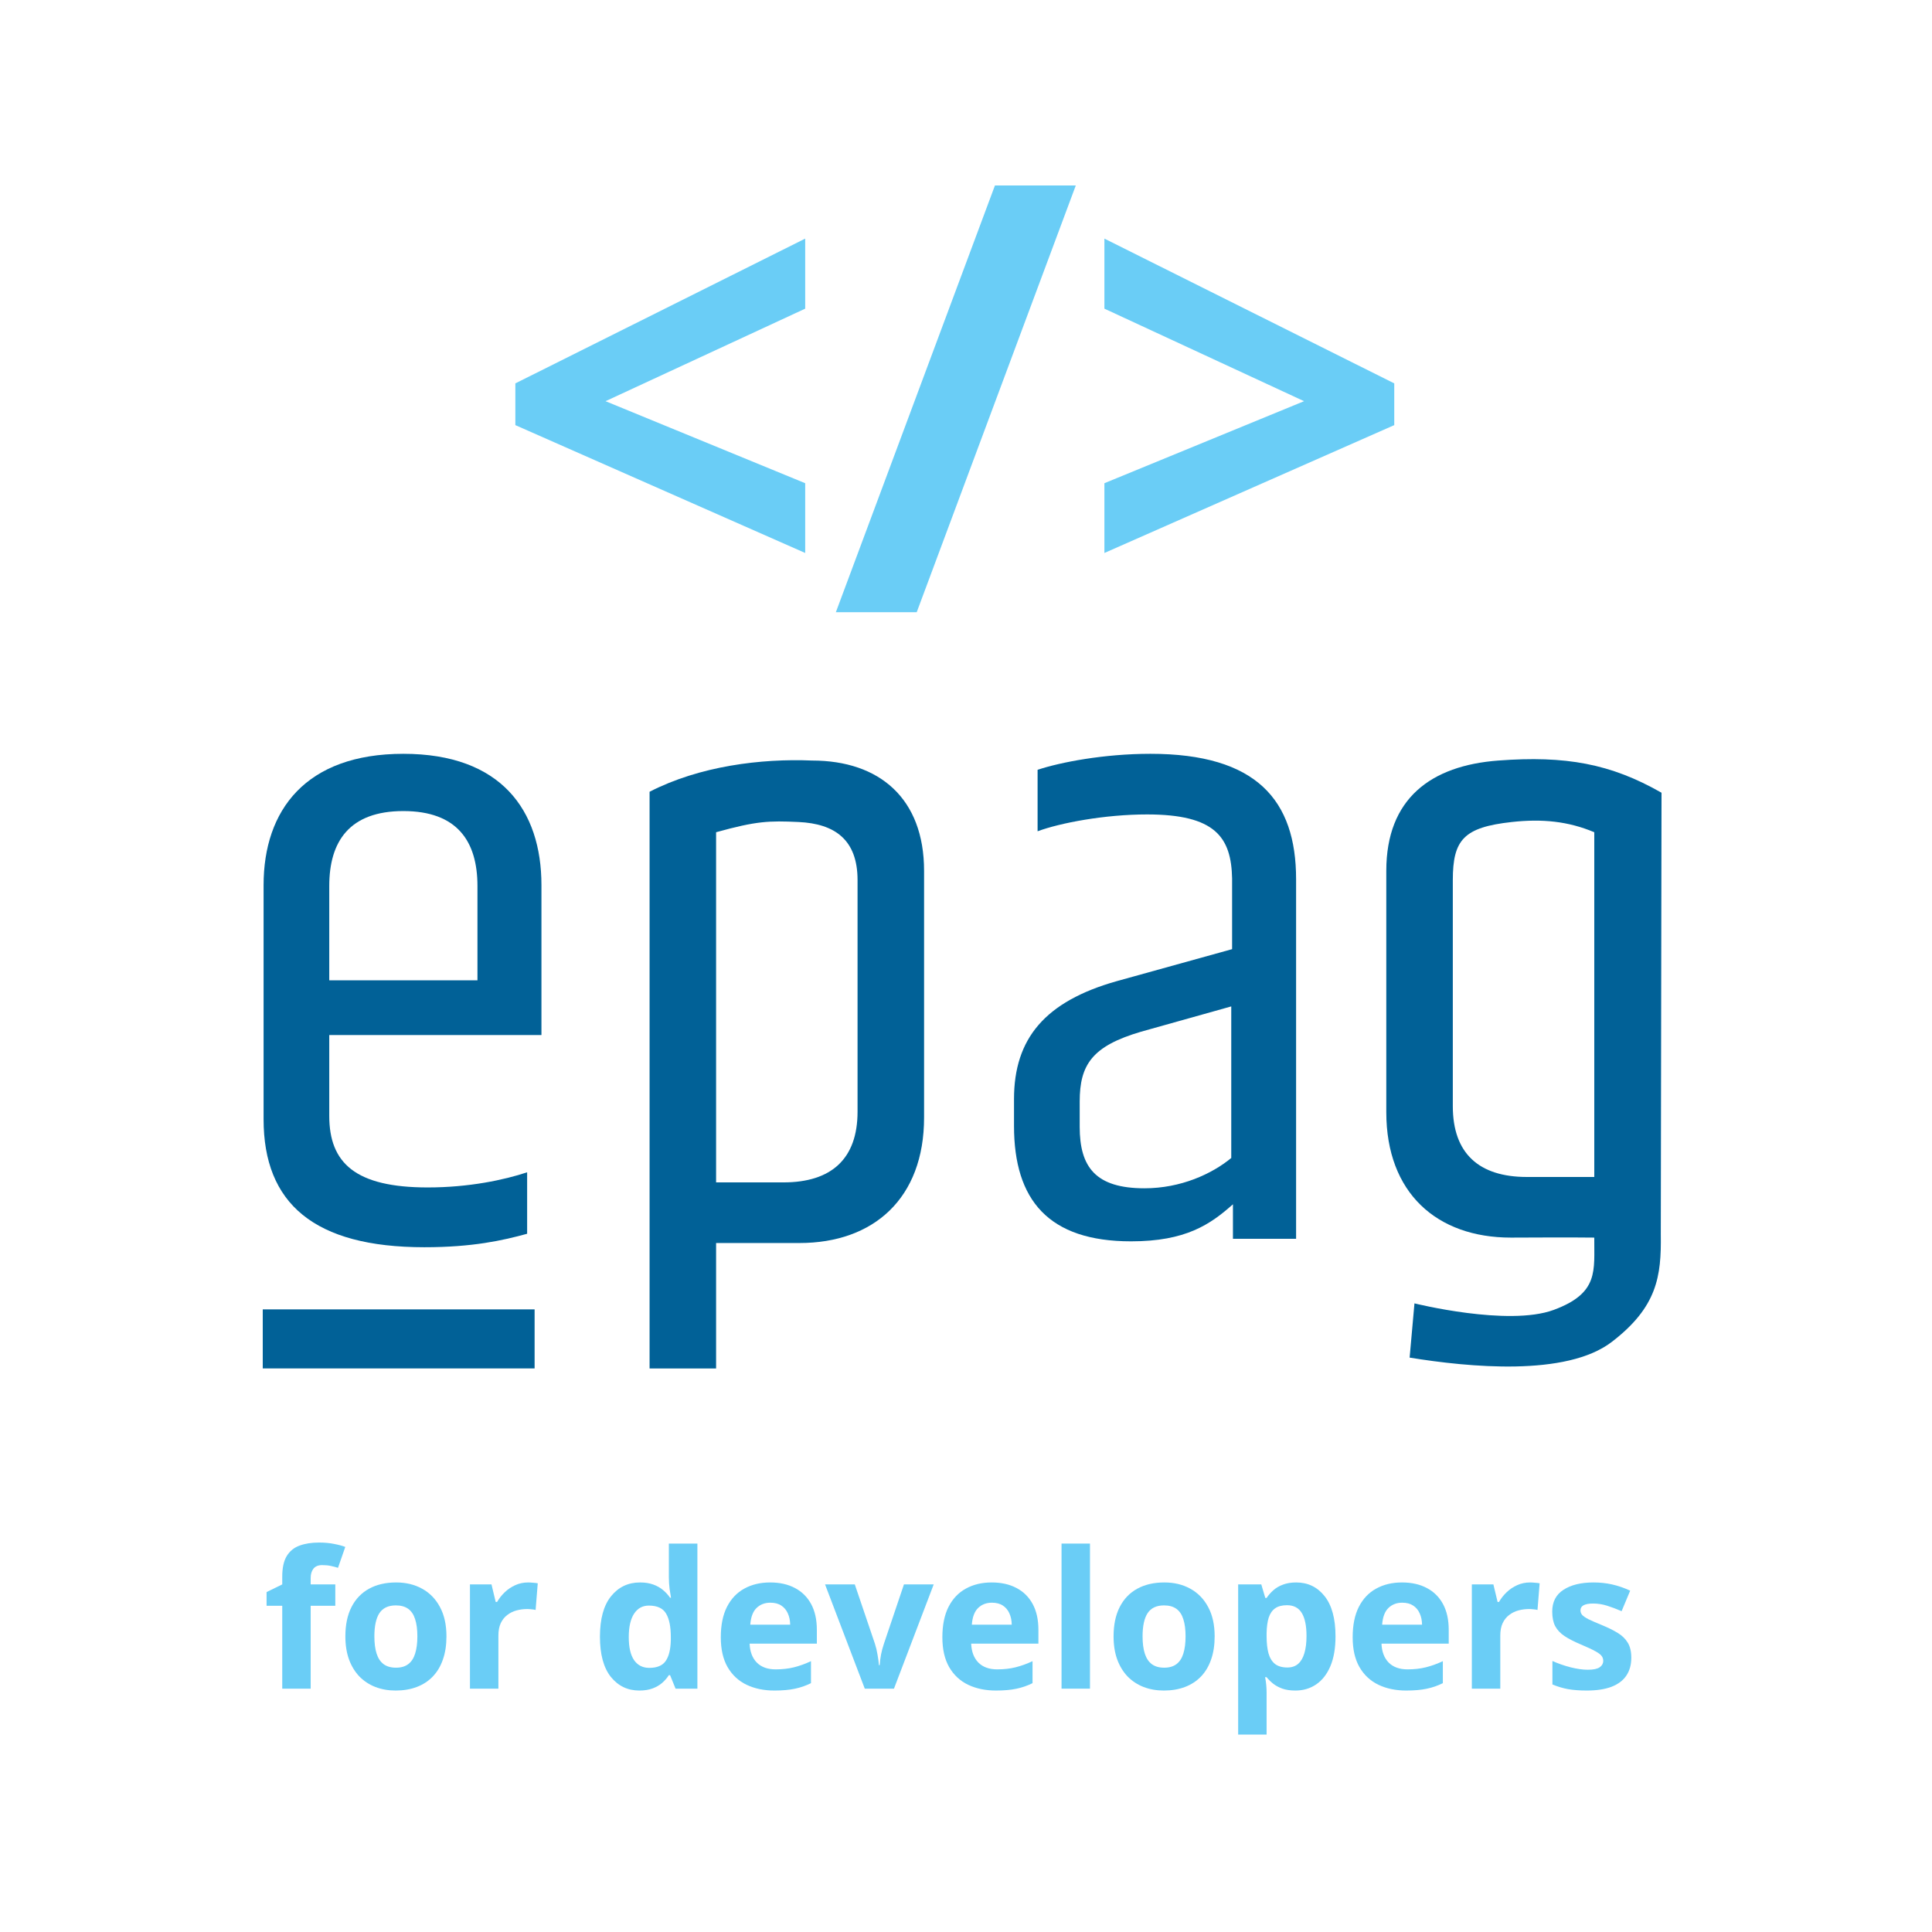 <svg width="250" height="250" viewBox="0 0 250 250" fill="none" xmlns="http://www.w3.org/2000/svg">
<g clip-path="url(#clip0_4865_3418)">
<path d="M34 169.433H69.178V177.076H34V169.433Z" fill="#016197"/>
<path d="M42.606 126.852V114.649C42.606 108.874 45.221 104.951 52.194 104.951C59.168 104.951 61.783 108.874 61.783 114.649V126.852H42.606ZM34.108 144.83C34.108 155.725 40.645 161.391 54.918 161.391C61.129 161.391 65.051 160.519 68.211 159.648V151.694C65.269 152.674 60.693 153.655 55.354 153.655C45.984 153.655 42.606 150.495 42.606 144.394V133.934H70.063V114.54C70.063 104.843 64.833 97.542 52.194 97.542C39.555 97.542 34.108 104.843 34.108 114.54V144.83Z" fill="#016197"/>
<path d="M84.055 102.454V177.081H92.662V160.846H103.449C113.037 160.846 119.575 155.071 119.575 144.612V112.687C119.575 103.317 113.8 98.414 105.083 98.414C98.496 98.135 90.524 99.125 84.055 102.454ZM110.967 113.886V143.849C110.967 149.95 107.589 153.001 101.379 153.001H92.662V107.69C97.922 106.232 99.506 106.191 103.34 106.368C108.02 106.584 110.967 108.656 110.967 113.886Z" fill="#016197"/>
<path d="M134.264 99.613V107.566C137.206 106.477 142.981 105.387 148.429 105.387C157.254 105.387 159.324 108.329 159.433 113.668V122.82L144.506 126.961C135.245 129.576 131.213 134.37 131.213 142.215V145.701C131.213 155.289 135.681 160.628 146.358 160.628C153.441 160.628 156.6 158.449 159.542 155.834V160.301H167.714V113.777C167.714 103.535 162.593 97.542 148.864 97.542C142.872 97.542 137.206 98.632 134.264 99.613ZM159.324 149.842C156.818 151.912 152.787 153.764 148.102 153.764C141.782 153.764 139.712 151.04 139.712 145.81V142.542C139.712 137.747 141.346 135.35 147.666 133.498L159.324 130.229V149.842Z" fill="#016197"/>
<path d="M193.878 98.414C185.175 99.067 179.386 103.317 179.386 112.688V143.911C179.386 154.371 185.924 160.145 195.512 160.145C195.512 160.145 203.973 160.101 206.299 160.145C206.263 164.405 206.946 167.326 201.048 169.501C195.149 171.677 183.031 168.656 183.031 168.656L182.405 175.674C190.05 176.915 202.672 178.159 208.56 173.645C214.448 169.13 214.988 165.144 214.906 159.739L215 102.579C208.415 98.814 202.58 97.762 193.878 98.414ZM195.621 106.368C199.579 105.931 202.936 106.275 206.299 107.69V152.3H197.582C191.371 152.3 187.994 149.25 187.994 143.148V113.886C187.994 108.656 189.41 107.053 195.621 106.368Z" fill="#016197"/>
</g>
<path d="M104.193 71.555L66.686 55.011V49.609L104.193 30.875V39.94L78.357 51.913L104.193 62.527V71.555Z" fill="#6ACDF6"/>
<path d="M139.207 24L118.622 79.222H108.159L128.745 24H139.207Z" fill="#6ACDF6"/>
<path d="M142.909 62.527L168.745 51.913L142.909 39.94V30.875L180.416 49.609V55.011L142.909 71.555V62.527Z" fill="#6ACDF6"/>
<path d="M43.388 207.786H40.202V218.513H36.522V207.786H34.495V206.012L36.522 205.023V204.033C36.522 202.883 36.715 201.99 37.101 201.355C37.495 200.711 38.046 200.26 38.754 200.003C39.47 199.738 40.315 199.605 41.288 199.605C42.004 199.605 42.656 199.665 43.243 199.786C43.83 199.898 44.309 200.027 44.679 200.172L43.738 202.875C43.456 202.786 43.151 202.706 42.821 202.634C42.491 202.561 42.113 202.525 41.687 202.525C41.172 202.525 40.794 202.682 40.552 202.996C40.319 203.301 40.202 203.695 40.202 204.178V205.023H43.388V207.786Z" fill="#6ACDF6"/>
<path d="M57.771 211.744C57.771 212.87 57.618 213.868 57.313 214.736C57.015 215.605 56.577 216.341 55.998 216.945C55.426 217.54 54.734 217.99 53.922 218.296C53.118 218.602 52.209 218.755 51.195 218.755C50.246 218.755 49.373 218.602 48.577 218.296C47.788 217.99 47.1 217.54 46.513 216.945C45.934 216.341 45.483 215.605 45.162 214.736C44.848 213.868 44.691 212.87 44.691 211.744C44.691 210.248 44.956 208.981 45.487 207.943C46.018 206.905 46.775 206.117 47.756 205.578C48.737 205.039 49.908 204.769 51.267 204.769C52.53 204.769 53.648 205.039 54.622 205.578C55.603 206.117 56.372 206.905 56.927 207.943C57.49 208.981 57.771 210.248 57.771 211.744ZM48.444 211.744C48.444 212.629 48.54 213.373 48.733 213.976C48.926 214.58 49.228 215.034 49.638 215.34C50.049 215.645 50.584 215.798 51.243 215.798C51.895 215.798 52.422 215.645 52.824 215.34C53.234 215.034 53.532 214.58 53.717 213.976C53.91 213.373 54.007 212.629 54.007 211.744C54.007 210.851 53.91 210.111 53.717 209.524C53.532 208.928 53.234 208.482 52.824 208.184C52.414 207.887 51.879 207.738 51.219 207.738C50.246 207.738 49.538 208.072 49.095 208.739C48.661 209.407 48.444 210.409 48.444 211.744Z" fill="#6ACDF6"/>
<path d="M68.342 204.769C68.527 204.769 68.74 204.781 68.981 204.806C69.231 204.822 69.432 204.846 69.585 204.878L69.307 208.329C69.186 208.289 69.013 208.261 68.788 208.245C68.571 208.22 68.382 208.208 68.221 208.208C67.746 208.208 67.284 208.269 66.833 208.389C66.391 208.51 65.993 208.707 65.639 208.981C65.285 209.246 65.003 209.6 64.794 210.043C64.593 210.477 64.492 211.012 64.492 211.647V218.513H60.812V205.023H63.599L64.142 207.291H64.323C64.589 206.833 64.919 206.414 65.313 206.036C65.715 205.65 66.17 205.345 66.677 205.119C67.191 204.886 67.746 204.769 68.342 204.769Z" fill="#6ACDF6"/>
<path d="M82.725 218.755C81.221 218.755 79.994 218.167 79.045 216.993C78.104 215.81 77.633 214.077 77.633 211.792C77.633 209.483 78.112 207.738 79.069 206.555C80.026 205.365 81.277 204.769 82.822 204.769C83.465 204.769 84.032 204.858 84.523 205.035C85.014 205.212 85.436 205.449 85.79 205.747C86.152 206.044 86.458 206.378 86.707 206.748H86.828C86.779 206.491 86.719 206.113 86.647 205.614C86.582 205.107 86.55 204.588 86.55 204.057V199.738H90.243V218.513H87.419L86.707 216.764H86.55C86.317 217.134 86.023 217.472 85.669 217.777C85.323 218.075 84.909 218.312 84.427 218.489C83.944 218.666 83.377 218.755 82.725 218.755ZM84.016 215.822C85.022 215.822 85.73 215.525 86.14 214.93C86.558 214.326 86.779 213.421 86.804 212.215V211.816C86.804 210.505 86.603 209.504 86.2 208.812C85.798 208.112 85.05 207.762 83.956 207.762C83.144 207.762 82.508 208.112 82.049 208.812C81.591 209.512 81.362 210.521 81.362 211.84C81.362 213.16 81.591 214.153 82.049 214.821C82.516 215.489 83.172 215.822 84.016 215.822Z" fill="#6ACDF6"/>
<path d="M99.655 204.769C100.902 204.769 101.975 205.011 102.876 205.493C103.777 205.968 104.473 206.66 104.964 207.569C105.455 208.478 105.7 209.588 105.7 210.899V212.685H97C97.04 213.723 97.35 214.539 97.929 215.135C98.516 215.722 99.329 216.016 100.367 216.016C101.227 216.016 102.016 215.927 102.732 215.75C103.448 215.573 104.184 215.308 104.94 214.954V217.801C104.272 218.131 103.572 218.373 102.84 218.525C102.116 218.678 101.235 218.755 100.198 218.755C98.846 218.755 97.648 218.505 96.602 218.007C95.564 217.508 94.748 216.748 94.152 215.726C93.565 214.704 93.271 213.417 93.271 211.865C93.271 210.288 93.537 208.977 94.068 207.931C94.607 206.877 95.355 206.089 96.312 205.566C97.269 205.035 98.384 204.769 99.655 204.769ZM99.679 207.388C98.963 207.388 98.368 207.617 97.893 208.076C97.426 208.534 97.157 209.254 97.085 210.236H102.249C102.241 209.689 102.14 209.202 101.947 208.776C101.762 208.349 101.481 208.011 101.103 207.762C100.733 207.513 100.258 207.388 99.679 207.388Z" fill="#6ACDF6"/>
<path d="M111.902 218.513L106.762 205.023H110.611L113.218 212.709C113.362 213.16 113.475 213.634 113.555 214.133C113.644 214.632 113.704 215.078 113.736 215.473H113.833C113.857 215.046 113.913 214.592 114.002 214.109C114.098 213.626 114.223 213.16 114.376 212.709L116.97 205.023H120.82L115.679 218.513H111.902Z" fill="#6ACDF6"/>
<path d="M128.325 204.769C129.572 204.769 130.646 205.011 131.547 205.493C132.448 205.968 133.144 206.66 133.634 207.569C134.125 208.478 134.37 209.588 134.37 210.899V212.685H125.67C125.711 213.723 126.02 214.539 126.599 215.135C127.187 215.722 127.999 216.016 129.037 216.016C129.898 216.016 130.686 215.927 131.402 215.75C132.118 215.573 132.854 215.308 133.61 214.954V217.801C132.943 218.131 132.243 218.373 131.511 218.525C130.787 218.678 129.906 218.755 128.868 218.755C127.517 218.755 126.318 218.505 125.272 218.007C124.234 217.508 123.418 216.748 122.823 215.726C122.235 214.704 121.942 213.417 121.942 211.865C121.942 210.288 122.207 208.977 122.738 207.931C123.277 206.877 124.025 206.089 124.983 205.566C125.94 205.035 127.054 204.769 128.325 204.769ZM128.349 207.388C127.633 207.388 127.038 207.617 126.563 208.076C126.097 208.534 125.827 209.254 125.755 210.236H130.919C130.911 209.689 130.811 209.202 130.618 208.776C130.433 208.349 130.151 208.011 129.773 207.762C129.403 207.513 128.928 207.388 128.349 207.388Z" fill="#6ACDF6"/>
<path d="M141.043 218.513H137.363V199.738H141.043V218.513Z" fill="#6ACDF6"/>
<path d="M157.176 211.744C157.176 212.87 157.024 213.868 156.718 214.736C156.42 215.605 155.982 216.341 155.403 216.945C154.831 217.54 154.14 217.99 153.327 218.296C152.523 218.602 151.614 218.755 150.6 218.755C149.651 218.755 148.778 218.602 147.982 218.296C147.193 217.99 146.505 217.54 145.918 216.945C145.339 216.341 144.889 215.605 144.567 214.736C144.253 213.868 144.096 212.87 144.096 211.744C144.096 210.248 144.362 208.981 144.893 207.943C145.423 206.905 146.18 206.117 147.161 205.578C148.142 205.039 149.313 204.769 150.672 204.769C151.935 204.769 153.054 205.039 154.027 205.578C155.008 206.117 155.777 206.905 156.332 207.943C156.895 208.981 157.176 210.248 157.176 211.744ZM147.849 211.744C147.849 212.629 147.945 213.373 148.138 213.976C148.332 214.58 148.633 215.034 149.043 215.34C149.454 215.645 149.989 215.798 150.648 215.798C151.3 215.798 151.827 215.645 152.229 215.34C152.639 215.034 152.937 214.58 153.122 213.976C153.315 213.373 153.412 212.629 153.412 211.744C153.412 210.851 153.315 210.111 153.122 209.524C152.937 208.928 152.639 208.482 152.229 208.184C151.819 207.887 151.284 207.738 150.624 207.738C149.651 207.738 148.943 208.072 148.5 208.739C148.066 209.407 147.849 210.409 147.849 211.744Z" fill="#6ACDF6"/>
<path d="M167.723 204.769C169.243 204.769 170.47 205.361 171.403 206.543C172.344 207.726 172.815 209.459 172.815 211.744C172.815 213.272 172.594 214.559 172.151 215.605C171.709 216.643 171.097 217.427 170.317 217.958C169.537 218.489 168.64 218.755 167.626 218.755C166.974 218.755 166.415 218.674 165.949 218.513C165.482 218.344 165.084 218.131 164.754 217.874C164.424 217.608 164.139 217.327 163.898 217.029H163.704C163.769 217.351 163.817 217.681 163.849 218.019C163.881 218.356 163.898 218.686 163.898 219.008V224.45H160.217V205.023H163.21L163.729 206.772H163.898C164.139 206.41 164.432 206.077 164.778 205.771C165.124 205.465 165.539 205.224 166.021 205.047C166.512 204.862 167.079 204.769 167.723 204.769ZM166.54 207.714C165.897 207.714 165.386 207.846 165.008 208.112C164.63 208.377 164.352 208.776 164.175 209.306C164.006 209.837 163.914 210.509 163.898 211.322V211.72C163.898 212.589 163.978 213.325 164.139 213.928C164.308 214.531 164.585 214.99 164.971 215.304C165.366 215.617 165.905 215.774 166.588 215.774C167.151 215.774 167.614 215.617 167.976 215.304C168.338 214.99 168.608 214.531 168.785 213.928C168.97 213.317 169.062 212.572 169.062 211.696C169.062 210.376 168.857 209.383 168.447 208.715C168.036 208.047 167.401 207.714 166.54 207.714Z" fill="#6ACDF6"/>
<path d="M181.418 204.769C182.665 204.769 183.739 205.011 184.64 205.493C185.541 205.968 186.237 206.66 186.728 207.569C187.218 208.478 187.464 209.588 187.464 210.899V212.685H178.764C178.804 213.723 179.114 214.539 179.693 215.135C180.28 215.722 181.092 216.016 182.13 216.016C182.991 216.016 183.779 215.927 184.495 215.75C185.211 215.573 185.947 215.308 186.703 214.954V217.801C186.036 218.131 185.336 218.373 184.604 218.525C183.88 218.678 182.999 218.755 181.961 218.755C180.61 218.755 179.411 218.505 178.365 218.007C177.328 217.508 176.511 216.748 175.916 215.726C175.329 214.704 175.035 213.417 175.035 211.865C175.035 210.288 175.301 208.977 175.831 207.931C176.37 206.877 177.119 206.089 178.076 205.566C179.033 205.035 180.147 204.769 181.418 204.769ZM181.442 207.388C180.726 207.388 180.131 207.617 179.657 208.076C179.19 208.534 178.92 209.254 178.848 210.236H184.013C184.005 209.689 183.904 209.202 183.711 208.776C183.526 208.349 183.244 208.011 182.866 207.762C182.496 207.513 182.022 207.388 181.442 207.388Z" fill="#6ACDF6"/>
<path d="M197.986 204.769C198.171 204.769 198.384 204.781 198.625 204.806C198.875 204.822 199.076 204.846 199.229 204.878L198.951 208.329C198.83 208.289 198.658 208.261 198.432 208.245C198.215 208.22 198.026 208.208 197.865 208.208C197.391 208.208 196.928 208.269 196.477 208.389C196.035 208.51 195.637 208.707 195.283 208.981C194.929 209.246 194.647 209.6 194.438 210.043C194.237 210.477 194.137 211.012 194.137 211.647V218.513H190.456V205.023H193.244L193.787 207.291H193.968C194.233 206.833 194.563 206.414 194.957 206.036C195.359 205.65 195.814 205.345 196.321 205.119C196.835 204.886 197.391 204.769 197.986 204.769Z" fill="#6ACDF6"/>
<path d="M211.09 214.507C211.09 215.424 210.873 216.201 210.439 216.836C210.012 217.464 209.373 217.942 208.52 218.272C207.667 218.594 206.605 218.755 205.334 218.755C204.393 218.755 203.585 218.694 202.909 218.574C202.241 218.453 201.566 218.252 200.882 217.97V214.93C201.614 215.259 202.398 215.533 203.235 215.75C204.079 215.959 204.82 216.064 205.455 216.064C206.171 216.064 206.682 215.959 206.988 215.75C207.301 215.533 207.458 215.251 207.458 214.905C207.458 214.68 207.394 214.479 207.265 214.302C207.144 214.117 206.879 213.912 206.469 213.687C206.058 213.453 205.415 213.152 204.538 212.782C203.693 212.428 202.997 212.07 202.45 211.708C201.911 211.346 201.509 210.919 201.244 210.429C200.986 209.93 200.858 209.298 200.858 208.534C200.858 207.287 201.34 206.35 202.306 205.723C203.279 205.087 204.578 204.769 206.203 204.769C207.04 204.769 207.836 204.854 208.592 205.023C209.357 205.192 210.141 205.461 210.945 205.831L209.835 208.486C209.168 208.196 208.536 207.959 207.941 207.774C207.354 207.589 206.754 207.496 206.143 207.496C205.604 207.496 205.198 207.569 204.924 207.714C204.651 207.858 204.514 208.08 204.514 208.377C204.514 208.595 204.582 208.788 204.719 208.957C204.864 209.125 205.137 209.314 205.54 209.524C205.95 209.725 206.549 209.986 207.337 210.308C208.102 210.622 208.765 210.952 209.328 211.297C209.892 211.635 210.326 212.058 210.632 212.564C210.937 213.063 211.09 213.711 211.09 214.507Z" fill="#6ACDF6"/>
<defs>
<clipPath id="clip0_4865_3418">
<rect width="181" height="79.538" fill="white" transform="translate(34 97.542)"/>
</clipPath>
</defs>
</svg>
